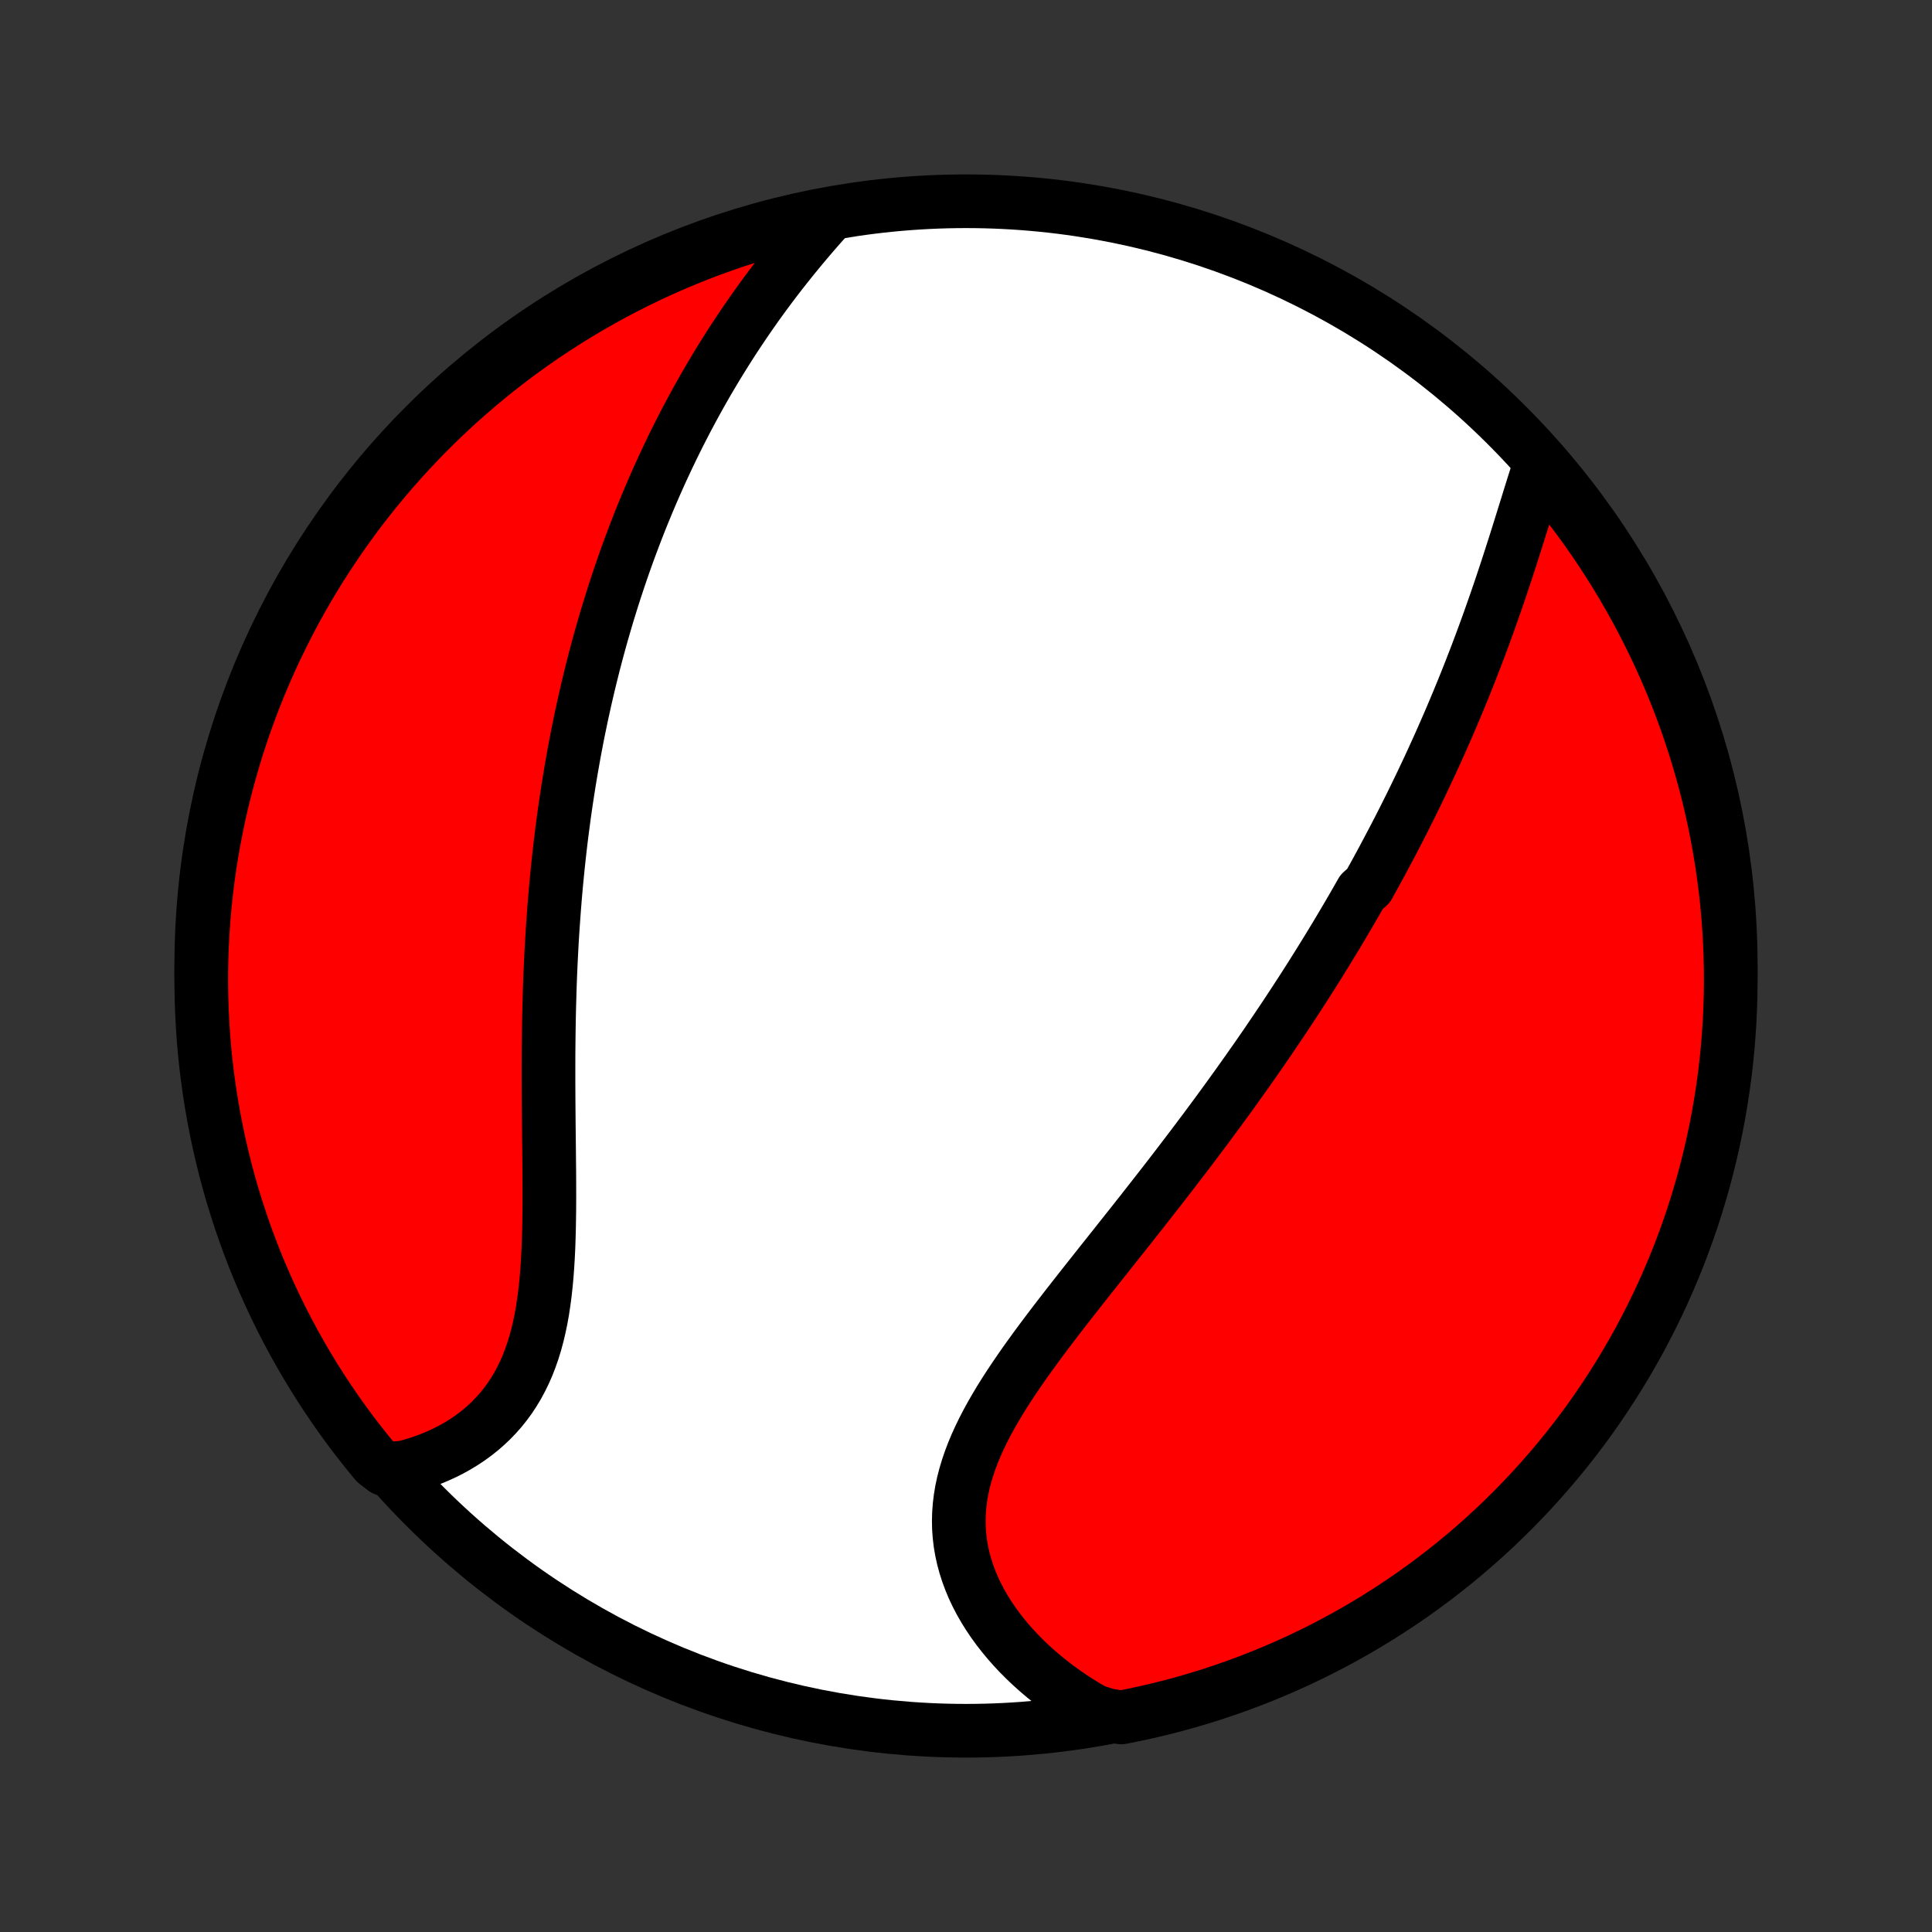 <?xml version="1.0" encoding="utf-8" standalone="no"?>
<!DOCTYPE svg PUBLIC "-//W3C//DTD SVG 1.1//EN"
  "http://www.w3.org/Graphics/SVG/1.1/DTD/svg11.dtd">
<!-- Created with matplotlib (http://matplotlib.org/) -->
<svg height="72pt" version="1.1" viewBox="0 0 72 72" width="72pt" xmlns="http://www.w3.org/2000/svg" xmlns:xlink="http://www.w3.org/1999/xlink">
 <rect x="0" y="0" width="72" height="72" fill="#333333" stroke="none"/>
 <defs>
  <style type="text/css">
*{stroke-linecap:butt;stroke-linejoin:round;}
  </style>
 </defs>
 <g id="figure_1">
  <g id="patch_1">
   <path d="
M0 72
L72 72
L72 0
L0 0
z
" style="fill:none;"/>
  </g>
  <g id="axes_1">
   <g id="PatchCollection_1">
    <defs>
     <path d="
M36 -7.5
C43.558 -7.5 50.808 -10.503 56.153 -15.848
C61.497 -21.192 64.5 -28.442 64.5 -36
C64.5 -43.558 61.497 -50.808 56.153 -56.153
C50.808 -61.497 43.558 -64.5 36 -64.5
C28.442 -64.5 21.192 -61.497 15.848 -56.153
C10.503 -50.808 7.5 -43.558 7.5 -36
C7.5 -28.442 10.503 -21.192 15.848 -15.848
C21.192 -10.503 28.442 -7.5 36 -7.5
z
" id="C0_0_a811fe30f3"/>
     <path d="
M57.411 -54.753
L57.328 -54.496
L57.244 -54.236
L57.161 -53.973
L57.078 -53.709
L56.995 -53.444
L56.913 -53.177
L56.829 -52.909
L56.746 -52.641
L56.662 -52.372
L56.578 -52.102
L56.493 -51.833
L56.407 -51.563
L56.321 -51.294
L56.234 -51.025
L56.147 -50.757
L56.058 -50.489
L55.969 -50.221
L55.879 -49.955
L55.788 -49.689
L55.696 -49.424
L55.603 -49.16
L55.51 -48.897
L55.416 -48.635
L55.321 -48.373
L55.225 -48.114
L55.128 -47.855
L55.031 -47.597
L54.932 -47.341
L54.833 -47.085
L54.733 -46.831
L54.632 -46.578
L54.531 -46.326
L54.428 -46.076
L54.325 -45.826
L54.221 -45.578
L54.117 -45.331
L54.011 -45.084
L53.905 -44.839
L53.798 -44.596
L53.691 -44.353
L53.582 -44.111
L53.473 -43.87
L53.363 -43.63
L53.253 -43.391
L53.141 -43.153
L53.029 -42.916
L52.916 -42.68
L52.802 -42.444
L52.688 -42.21
L52.573 -41.976
L52.456 -41.743
L52.34 -41.51
L52.222 -41.278
L52.104 -41.047
L51.984 -40.816
L51.864 -40.586
L51.743 -40.357
L51.621 -40.127
L51.499 -39.899
L51.375 -39.67
L51.251 -39.442
L51.125 -39.215
L50.999 -38.987
L50.743 -38.76
L50.614 -38.533
L50.484 -38.306
L50.353 -38.079
L50.22 -37.852
L50.087 -37.626
L49.952 -37.399
L49.817 -37.172
L49.68 -36.946
L49.542 -36.719
L49.403 -36.492
L49.262 -36.264
L49.121 -36.037
L48.978 -35.809
L48.834 -35.581
L48.688 -35.352
L48.541 -35.123
L48.393 -34.894
L48.243 -34.664
L48.092 -34.434
L47.94 -34.203
L47.786 -33.972
L47.63 -33.74
L47.473 -33.508
L47.315 -33.274
L47.155 -33.04
L46.993 -32.806
L46.83 -32.57
L46.664 -32.334
L46.498 -32.097
L46.329 -31.859
L46.159 -31.62
L45.987 -31.381
L45.814 -31.14
L45.638 -30.898
L45.461 -30.656
L45.282 -30.412
L45.101 -30.168
L44.919 -29.922
L44.734 -29.676
L44.548 -29.428
L44.36 -29.179
L44.17 -28.929
L43.978 -28.678
L43.785 -28.426
L43.59 -28.173
L43.393 -27.919
L43.194 -27.663
L42.994 -27.407
L42.792 -27.149
L42.589 -26.89
L42.384 -26.63
L42.178 -26.369
L41.97 -26.107
L41.761 -25.844
L41.551 -25.579
L41.341 -25.314
L41.129 -25.048
L40.917 -24.781
L40.704 -24.512
L40.491 -24.243
L40.278 -23.973
L40.065 -23.702
L39.852 -23.43
L39.64 -23.157
L39.429 -22.884
L39.219 -22.61
L39.011 -22.335
L38.804 -22.059
L38.6 -21.783
L38.399 -21.506
L38.2 -21.229
L38.006 -20.95
L37.816 -20.672
L37.63 -20.393
L37.449 -20.113
L37.274 -19.833
L37.106 -19.552
L36.944 -19.271
L36.79 -18.99
L36.644 -18.708
L36.507 -18.426
L36.379 -18.144
L36.261 -17.861
L36.154 -17.578
L36.058 -17.295
L35.973 -17.012
L35.9 -16.729
L35.84 -16.446
L35.793 -16.163
L35.759 -15.88
L35.738 -15.598
L35.731 -15.316
L35.737 -15.035
L35.758 -14.755
L35.791 -14.476
L35.839 -14.198
L35.9 -13.922
L35.974 -13.648
L36.061 -13.376
L36.161 -13.106
L36.273 -12.838
L36.397 -12.574
L36.533 -12.313
L36.68 -12.055
L36.838 -11.801
L37.006 -11.551
L37.184 -11.305
L37.372 -11.063
L37.569 -10.825
L37.774 -10.593
L37.988 -10.365
L38.209 -10.143
L38.439 -9.926
L38.675 -9.714
L38.918 -9.508
L39.167 -9.308
L39.422 -9.113
L39.684 -8.925
L39.95 -8.742
L40.222 -8.566
L40.499 -8.396
L40.78 -8.232
L41.298 -8.075
L41.786 -7.997
L42.272 -8.093
L42.756 -8.199
L43.238 -8.312
L43.718 -8.434
L44.196 -8.565
L44.671 -8.704
L45.144 -8.851
L45.613 -9.007
L46.08 -9.17
L46.544 -9.342
L47.004 -9.522
L47.461 -9.71
L47.915 -9.906
L48.365 -10.11
L48.811 -10.322
L49.254 -10.542
L49.692 -10.769
L50.126 -11.004
L50.556 -11.247
L50.981 -11.498
L51.402 -11.755
L51.818 -12.02
L52.23 -12.293
L52.636 -12.572
L53.037 -12.859
L53.434 -13.153
L53.824 -13.454
L54.21 -13.762
L54.59 -14.076
L54.964 -14.397
L55.332 -14.725
L55.695 -15.059
L56.051 -15.4
L56.402 -15.747
L56.746 -16.1
L57.084 -16.459
L57.415 -16.824
L57.74 -17.195
L58.059 -17.571
L58.37 -17.954
L58.675 -18.341
L58.973 -18.734
L59.264 -19.133
L59.547 -19.536
L59.824 -19.945
L60.093 -20.358
L60.355 -20.776
L60.61 -21.199
L60.857 -21.627
L61.097 -22.058
L61.328 -22.494
L61.553 -22.934
L61.769 -23.378
L61.978 -23.826
L62.178 -24.278
L62.371 -24.733
L62.556 -25.191
L62.732 -25.653
L62.9 -26.118
L63.061 -26.586
L63.213 -27.057
L63.356 -27.531
L63.492 -28.007
L63.618 -28.486
L63.737 -28.967
L63.847 -29.45
L63.949 -29.935
L64.042 -30.422
L64.126 -30.91
L64.202 -31.401
L64.27 -31.892
L64.329 -32.385
L64.379 -32.879
L64.42 -33.374
L64.453 -33.869
L64.477 -34.366
L64.493 -34.863
L64.5 -35.36
L64.498 -35.857
L64.487 -36.355
L64.468 -36.852
L64.44 -37.349
L64.404 -37.846
L64.359 -38.342
L64.305 -38.837
L64.242 -39.331
L64.171 -39.825
L64.091 -40.317
L64.003 -40.808
L63.907 -41.298
L63.801 -41.786
L63.688 -42.272
L63.566 -42.756
L63.435 -43.238
L63.296 -43.718
L63.149 -44.196
L62.993 -44.671
L62.83 -45.144
L62.658 -45.613
L62.478 -46.08
L62.29 -46.544
L62.094 -47.004
L61.89 -47.461
L61.678 -47.915
L61.458 -48.365
L61.231 -48.811
L60.996 -49.254
L60.753 -49.692
L60.502 -50.126
L60.245 -50.556
L59.98 -50.981
L59.707 -51.402
L59.428 -51.818
L59.141 -52.23
L58.847 -52.636
L58.546 -53.037
L58.238 -53.434
L57.924 -53.824
z
" id="C0_1_b423627843"/>
     <path d="
M30.945 -64.018
L30.729 -63.778
L30.515 -63.536
L30.304 -63.294
L30.095 -63.05
L29.889 -62.805
L29.686 -62.559
L29.485 -62.312
L29.288 -62.065
L29.093 -61.817
L28.901 -61.568
L28.713 -61.319
L28.527 -61.069
L28.344 -60.819
L28.164 -60.568
L27.988 -60.317
L27.814 -60.066
L27.643 -59.814
L27.475 -59.562
L27.31 -59.311
L27.148 -59.059
L26.989 -58.806
L26.832 -58.554
L26.678 -58.301
L26.527 -58.049
L26.379 -57.797
L26.233 -57.544
L26.09 -57.291
L25.95 -57.039
L25.812 -56.786
L25.676 -56.533
L25.543 -56.281
L25.413 -56.028
L25.284 -55.775
L25.158 -55.522
L25.034 -55.269
L24.913 -55.016
L24.794 -54.763
L24.676 -54.51
L24.561 -54.257
L24.448 -54.003
L24.337 -53.75
L24.228 -53.496
L24.121 -53.242
L24.015 -52.987
L23.912 -52.733
L23.81 -52.478
L23.711 -52.223
L23.613 -51.967
L23.517 -51.711
L23.422 -51.455
L23.329 -51.198
L23.238 -50.94
L23.149 -50.682
L23.061 -50.424
L22.975 -50.164
L22.89 -49.905
L22.807 -49.644
L22.726 -49.383
L22.645 -49.121
L22.567 -48.858
L22.49 -48.594
L22.414 -48.33
L22.34 -48.064
L22.267 -47.798
L22.196 -47.53
L22.126 -47.262
L22.058 -46.992
L21.991 -46.721
L21.925 -46.449
L21.861 -46.175
L21.798 -45.901
L21.737 -45.625
L21.676 -45.347
L21.618 -45.069
L21.56 -44.788
L21.504 -44.507
L21.45 -44.223
L21.396 -43.938
L21.345 -43.651
L21.294 -43.363
L21.245 -43.073
L21.197 -42.781
L21.151 -42.487
L21.106 -42.192
L21.062 -41.894
L21.02 -41.595
L20.98 -41.294
L20.94 -40.99
L20.902 -40.685
L20.866 -40.377
L20.831 -40.068
L20.798 -39.756
L20.766 -39.442
L20.735 -39.126
L20.706 -38.807
L20.679 -38.487
L20.653 -38.164
L20.629 -37.839
L20.606 -37.512
L20.584 -37.182
L20.564 -36.85
L20.546 -36.517
L20.529 -36.18
L20.514 -35.842
L20.5 -35.502
L20.488 -35.159
L20.478 -34.814
L20.468 -34.468
L20.46 -34.119
L20.454 -33.768
L20.449 -33.416
L20.445 -33.061
L20.442 -32.706
L20.441 -32.348
L20.441 -31.989
L20.441 -31.629
L20.443 -31.268
L20.445 -30.905
L20.448 -30.542
L20.451 -30.178
L20.455 -29.814
L20.459 -29.449
L20.463 -29.085
L20.466 -28.72
L20.47 -28.356
L20.472 -27.993
L20.473 -27.63
L20.473 -27.269
L20.471 -26.909
L20.466 -26.552
L20.46 -26.196
L20.45 -25.843
L20.438 -25.493
L20.421 -25.146
L20.4 -24.803
L20.375 -24.464
L20.344 -24.13
L20.308 -23.8
L20.265 -23.476
L20.217 -23.157
L20.161 -22.844
L20.097 -22.537
L20.026 -22.237
L19.947 -21.944
L19.859 -21.659
L19.762 -21.381
L19.657 -21.11
L19.542 -20.848
L19.418 -20.595
L19.285 -20.349
L19.143 -20.113
L18.992 -19.885
L18.831 -19.666
L18.663 -19.456
L18.485 -19.256
L18.3 -19.064
L18.106 -18.881
L17.906 -18.708
L17.698 -18.543
L17.483 -18.387
L17.262 -18.241
L17.035 -18.103
L16.803 -17.974
L16.566 -17.854
L16.324 -17.743
L16.078 -17.64
L15.828 -17.546
L15.575 -17.459
L15.318 -17.382
L15.059 -17.312
L14.323 -17.251
L14.004 -17.497
L13.691 -17.878
L13.385 -18.264
L13.085 -18.656
L12.793 -19.054
L12.508 -19.456
L12.23 -19.864
L11.959 -20.276
L11.696 -20.694
L11.44 -21.115
L11.191 -21.542
L10.95 -21.973
L10.717 -22.408
L10.491 -22.847
L10.273 -23.29
L10.063 -23.737
L9.861 -24.188
L9.666 -24.643
L9.48 -25.101
L9.302 -25.562
L9.132 -26.026
L8.97 -26.494
L8.817 -26.964
L8.671 -27.437
L8.534 -27.913
L8.406 -28.391
L8.286 -28.872
L8.174 -29.354
L8.071 -29.839
L7.976 -30.326
L7.89 -30.814
L7.812 -31.304
L7.743 -31.795
L7.682 -32.288
L7.63 -32.781
L7.587 -33.276
L7.553 -33.772
L7.527 -34.268
L7.51 -34.764
L7.501 -35.262
L7.501 -35.759
L7.51 -36.256
L7.527 -36.754
L7.554 -37.251
L7.588 -37.748
L7.632 -38.244
L7.684 -38.739
L7.745 -39.234
L7.814 -39.728
L7.892 -40.22
L7.979 -40.712
L8.074 -41.201
L8.177 -41.69
L8.289 -42.176
L8.41 -42.661
L8.539 -43.143
L8.676 -43.624
L8.821 -44.102
L8.975 -44.578
L9.137 -45.05
L9.308 -45.521
L9.486 -45.988
L9.672 -46.453
L9.867 -46.914
L10.069 -47.371
L10.28 -47.826
L10.498 -48.276
L10.724 -48.724
L10.957 -49.167
L11.199 -49.606
L11.447 -50.041
L11.704 -50.471
L11.967 -50.898
L12.239 -51.319
L12.517 -51.737
L12.802 -52.149
L13.095 -52.556
L13.394 -52.959
L13.7 -53.356
L14.014 -53.748
L14.333 -54.134
L14.66 -54.515
L14.993 -54.89
L15.332 -55.26
L15.678 -55.624
L16.03 -55.981
L16.387 -56.333
L16.751 -56.678
L17.121 -57.018
L17.497 -57.35
L17.878 -57.677
L18.264 -57.996
L18.656 -58.309
L19.054 -58.615
L19.456 -58.914
L19.864 -59.207
L20.276 -59.492
L20.694 -59.77
L21.115 -60.041
L21.542 -60.304
L21.973 -60.56
L22.408 -60.809
L22.847 -61.05
L23.29 -61.283
L23.737 -61.509
L24.188 -61.727
L24.643 -61.937
L25.101 -62.139
L25.562 -62.334
L26.026 -62.52
L26.494 -62.698
L26.964 -62.868
L27.437 -63.03
L27.913 -63.183
L28.391 -63.329
L28.872 -63.465
L29.354 -63.594
L29.839 -63.714
L30.326 -63.826
z
" id="C0_2_dbb8a0a4ce"/>
    </defs>
    <g clip-path="url(#p1bffca34e9)">
     <use style="fill:#ffffff;stroke:#000000;stroke-width:2.0;" x="0.0" xlink:href="#C0_0_a811fe30f3" y="72.0"/>
    </g>
    <g clip-path="url(#p1bffca34e9)">
     <use style="fill:#ff0000;stroke:#000000;stroke-width:2.0;" x="0.0" xlink:href="#C0_1_b423627843" y="72.0"/>
    </g>
    <g clip-path="url(#p1bffca34e9)">
     <use style="fill:#ff0000;stroke:#000000;stroke-width:2.0;" x="0.0" xlink:href="#C0_2_dbb8a0a4ce" y="72.0"/>
    </g>
   </g>
  </g>
 </g>
 <defs>
  <clipPath id="p1bffca34e9">
   <rect height="72.0" width="72.0" x="0.0" y="0.0"/>
  </clipPath>
 </defs>
</svg>
